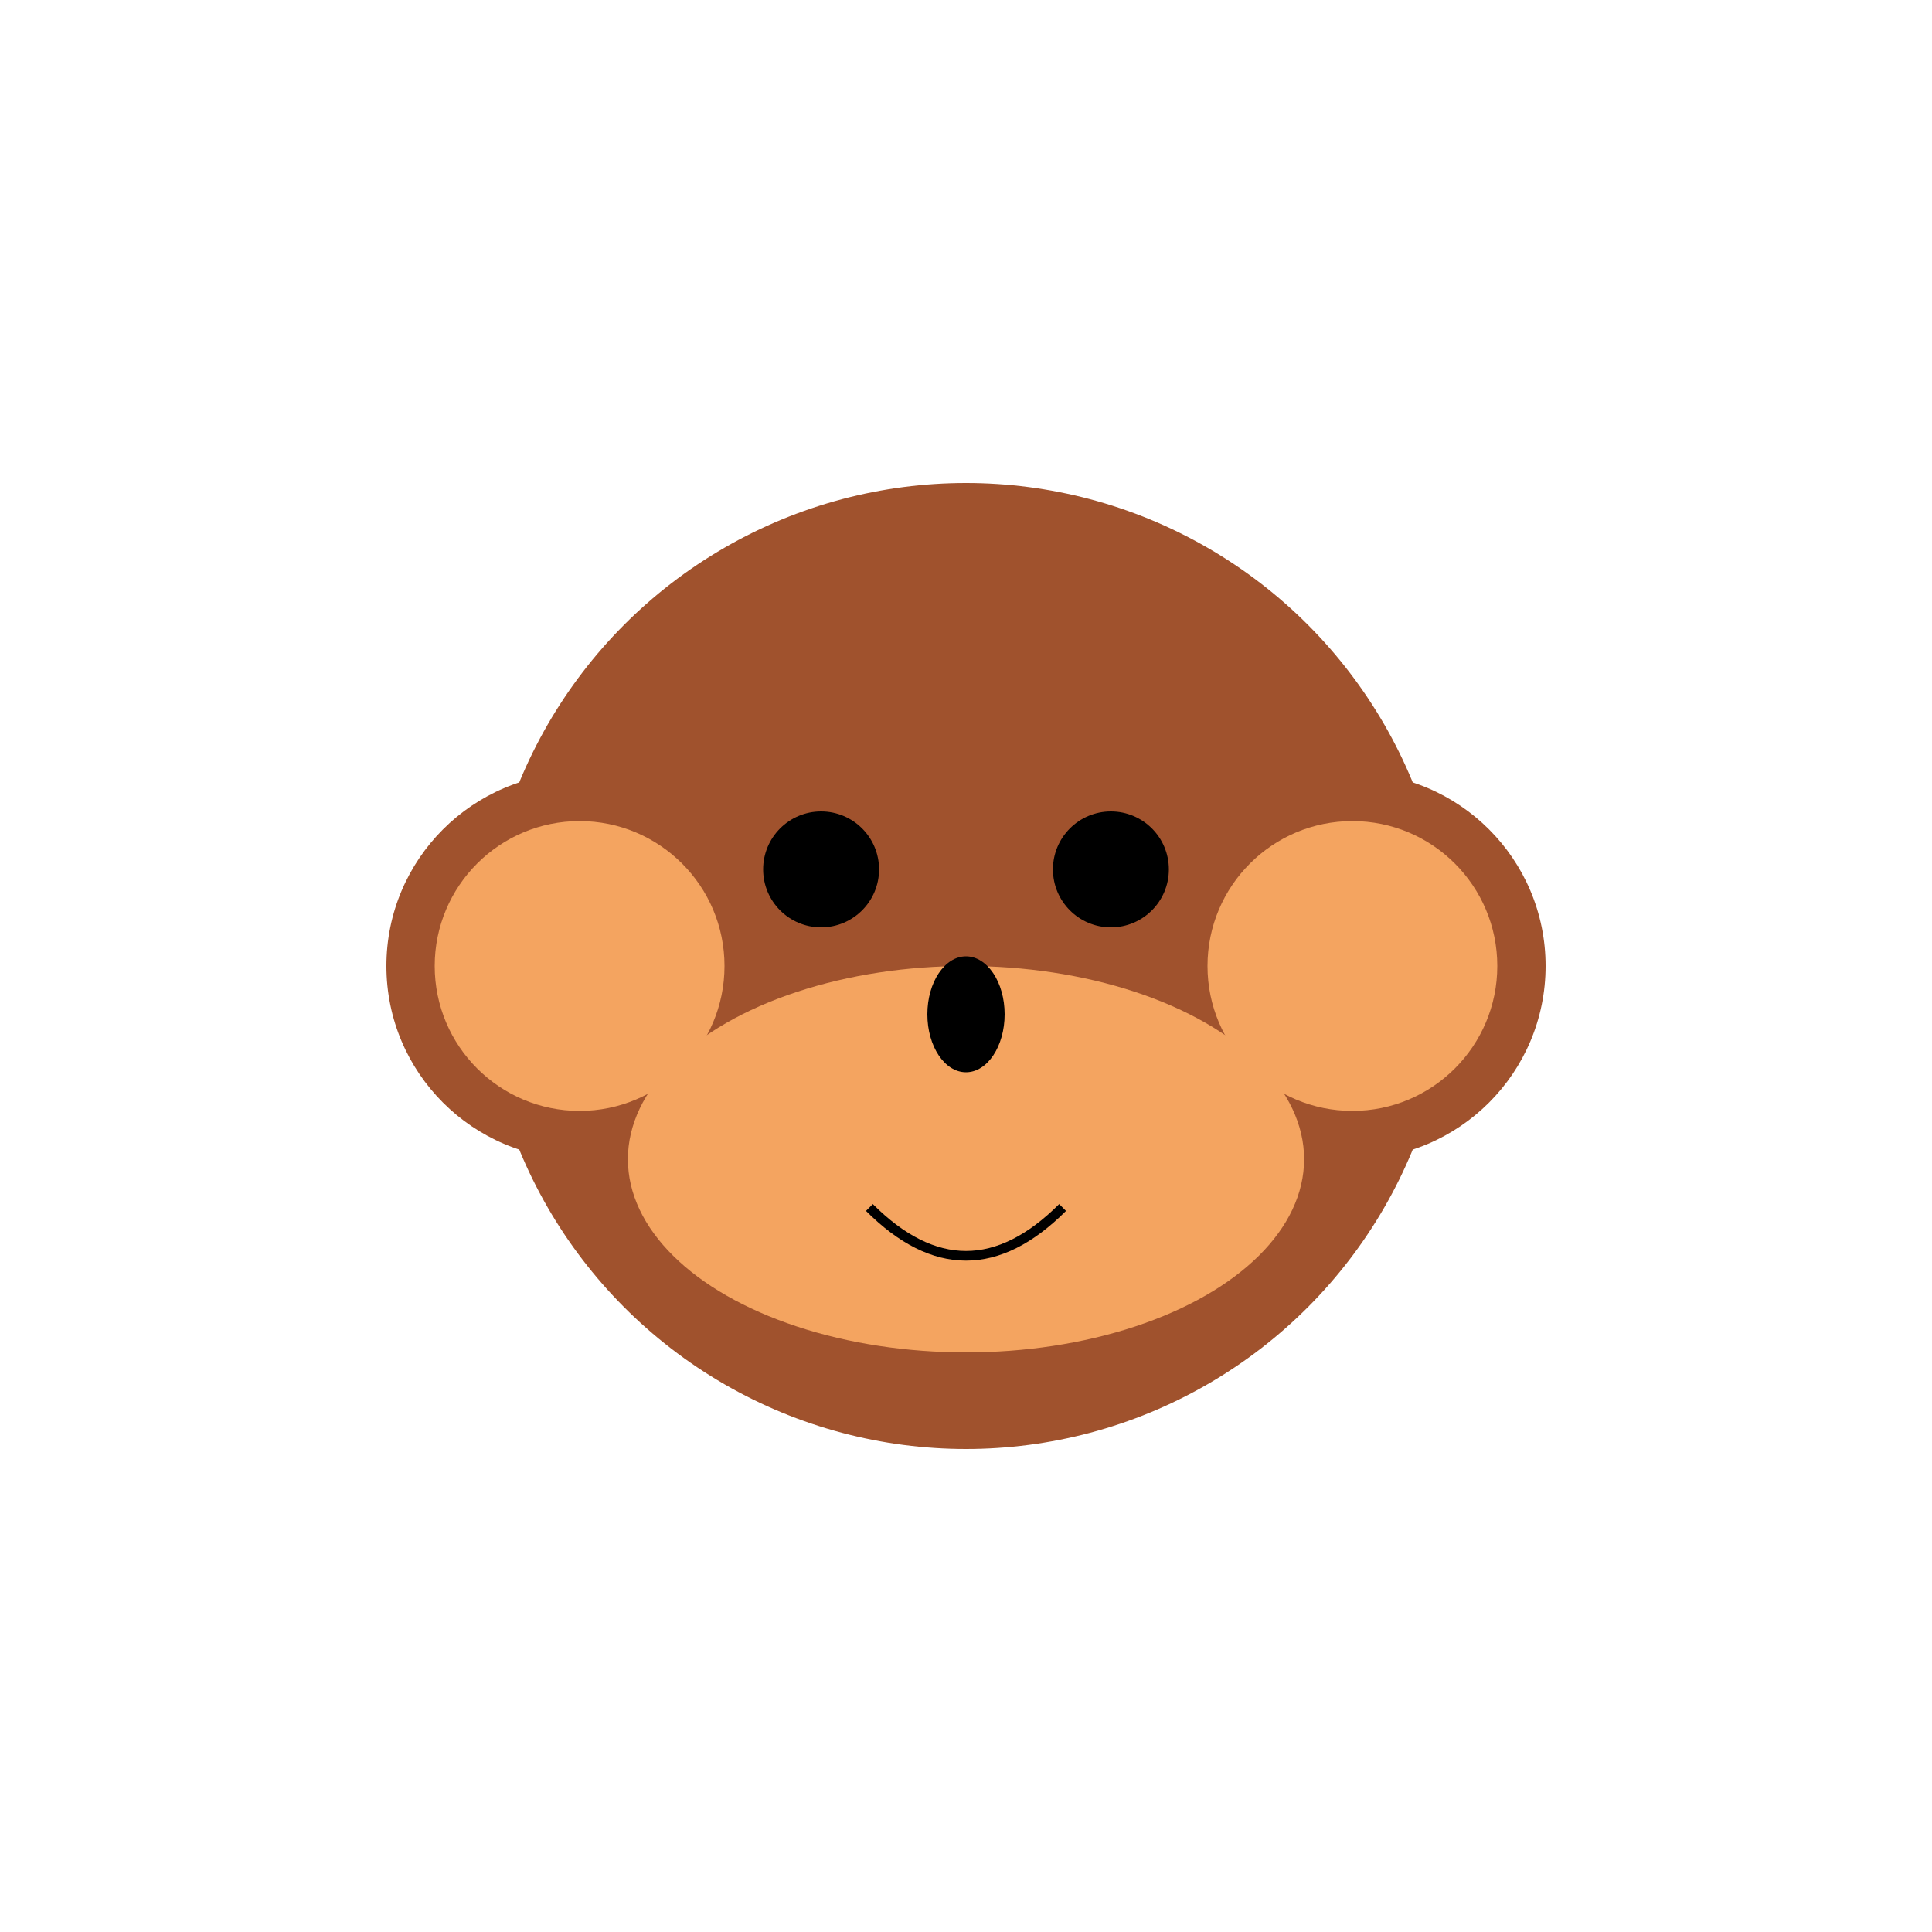 <svg xmlns="http://www.w3.org/2000/svg" width="200" height="200" viewBox="0 0 200 200">
  <!-- Face -->
  <circle cx="100" cy="100" r="50" fill="#a0522d" />

  <!-- Ears -->
  <circle cx="60" cy="100" r="20" fill="#a0522d" />
  <circle cx="140" cy="100" r="20" fill="#a0522d" />
  <circle cx="60" cy="100" r="15" fill="#f4a460" />
  <circle cx="140" cy="100" r="15" fill="#f4a460" />

  <!-- Mouth Area -->
  <ellipse cx="100" cy="120" rx="35" ry="20" fill="#f4a460" />

  <!-- Eyes -->
  <circle cx="85" cy="90" r="6" fill="#000" />
  <circle cx="115" cy="90" r="6" fill="#000" />

  <!-- Nose -->
  <ellipse cx="100" cy="105" rx="4" ry="6" fill="#000" />

  <!-- Mouth -->
  <path d="M90 125 Q100 135, 110 125" stroke="#000" fill="transparent" />
</svg>
